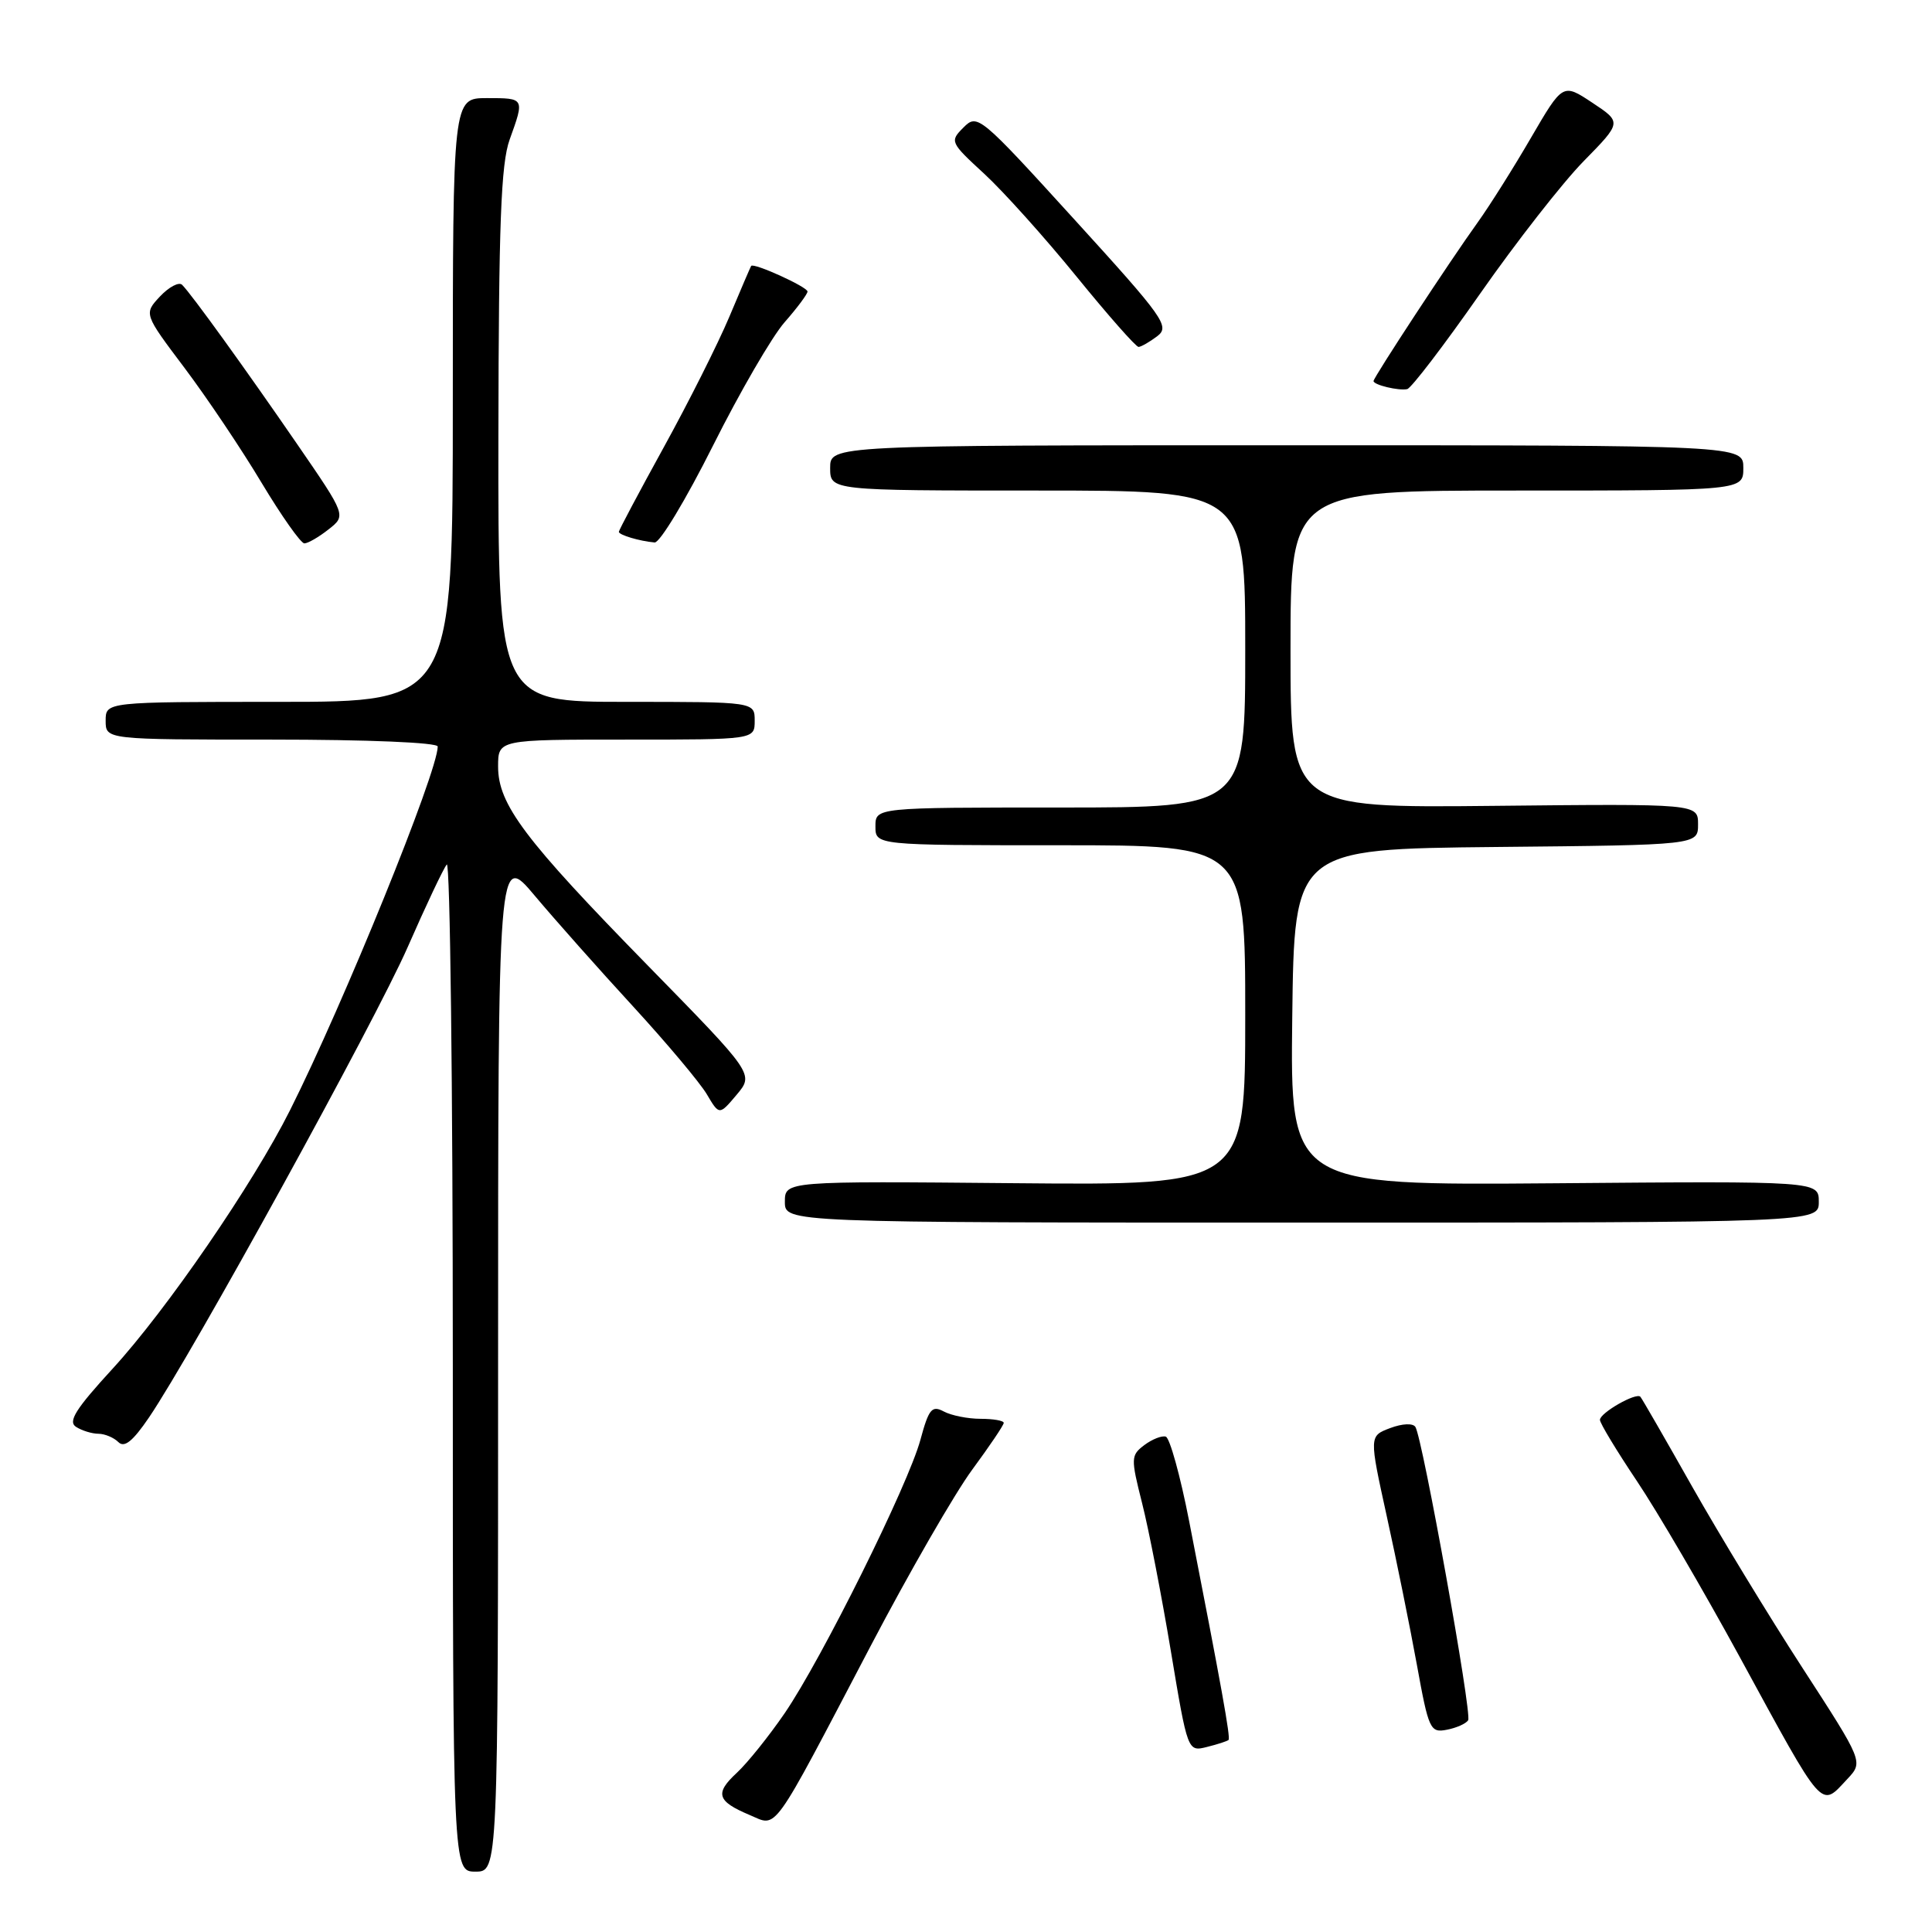 <?xml version="1.0" encoding="UTF-8" standalone="no"?>
<!DOCTYPE svg PUBLIC "-//W3C//DTD SVG 1.1//EN" "http://www.w3.org/Graphics/SVG/1.1/DTD/svg11.dtd" >
<svg xmlns="http://www.w3.org/2000/svg" xmlns:xlink="http://www.w3.org/1999/xlink" version="1.1" viewBox="0 0 256 256">
 <g >
 <path fill="currentColor"
d=" M 66.00 180.45 C 66.00 112.90 66.00 112.90 70.87 118.70 C 73.55 121.89 79.40 128.48 83.88 133.35 C 88.35 138.22 92.75 143.46 93.66 145.00 C 95.31 147.79 95.31 147.79 97.61 145.06 C 99.91 142.32 99.91 142.32 85.88 127.98 C 69.49 111.23 66.00 106.59 66.00 101.57 C 66.00 98.00 66.00 98.00 83.00 98.00 C 100.00 98.00 100.00 98.00 100.00 95.50 C 100.00 93.00 100.00 93.00 83.00 93.00 C 66.00 93.00 66.00 93.00 66.04 57.75 C 66.08 29.66 66.38 21.69 67.53 18.50 C 69.52 12.97 69.54 13.00 64.50 13.00 C 60.00 13.00 60.00 13.00 60.00 53.00 C 60.00 93.00 60.00 93.00 37.00 93.00 C 14.00 93.00 14.00 93.00 14.00 95.50 C 14.00 98.00 14.00 98.00 36.00 98.00 C 48.73 98.00 58.00 98.39 58.00 98.92 C 58.00 102.27 45.55 132.93 38.43 147.11 C 33.54 156.87 22.09 173.54 14.94 181.34 C 10.01 186.71 8.97 188.37 10.08 189.07 C 10.86 189.57 12.20 189.98 13.05 189.98 C 13.90 189.99 15.09 190.49 15.69 191.09 C 16.48 191.88 17.60 190.97 19.73 187.84 C 25.49 179.36 49.70 135.34 54.02 125.50 C 56.43 120.00 58.76 115.07 59.20 114.55 C 59.64 114.03 60.00 143.84 60.00 180.80 C 60.00 248.00 60.00 248.00 63.00 248.00 C 66.00 248.00 66.00 248.00 66.00 180.45 Z  M 115.35 218.13 C 120.47 208.36 126.54 197.83 128.83 194.73 C 131.12 191.62 133.00 188.84 133.00 188.54 C 133.00 188.24 131.62 188.00 129.93 188.00 C 128.25 188.00 126.05 187.56 125.06 187.03 C 123.48 186.19 123.07 186.68 121.96 190.78 C 120.33 196.78 108.91 219.78 103.98 227.00 C 101.91 230.02 99.06 233.58 97.64 234.90 C 94.68 237.64 95.00 238.67 99.34 240.50 C 103.07 242.07 102.04 243.52 115.35 218.13 Z  M 244.78 235.73 C 246.91 233.46 246.91 233.46 238.82 220.98 C 234.37 214.12 227.81 203.32 224.23 197.00 C 220.66 190.68 217.57 185.31 217.36 185.08 C 216.82 184.46 212.00 187.21 212.00 188.14 C 212.00 188.58 214.20 192.22 216.88 196.22 C 219.57 200.22 225.69 210.70 230.49 219.50 C 241.82 240.29 241.18 239.57 244.78 235.73 Z  M 162.79 230.55 C 163.07 230.26 161.86 223.54 157.57 201.57 C 156.40 195.56 155.00 190.52 154.47 190.36 C 153.94 190.20 152.66 190.71 151.63 191.48 C 149.84 192.84 149.82 193.19 151.34 199.20 C 152.22 202.67 153.93 211.49 155.15 218.81 C 157.37 232.12 157.37 232.12 159.93 231.48 C 161.34 231.13 162.63 230.71 162.79 230.55 Z  M 194.54 227.94 C 195.07 227.08 188.51 190.64 187.55 189.08 C 187.23 188.56 185.82 188.62 184.20 189.23 C 181.42 190.28 181.42 190.28 183.75 200.89 C 185.04 206.73 186.83 215.58 187.74 220.57 C 189.30 229.18 189.51 229.63 191.71 229.20 C 192.98 228.96 194.26 228.39 194.54 227.94 Z  M 241.00 159.25 C 241.00 156.50 241.00 156.50 205.98 156.79 C 170.96 157.07 170.96 157.07 171.23 134.79 C 171.50 112.50 171.50 112.50 198.25 112.23 C 225.00 111.97 225.00 111.97 225.00 109.23 C 225.00 106.50 225.00 106.50 198.00 106.78 C 171.00 107.06 171.00 107.06 171.00 86.03 C 171.00 65.00 171.00 65.00 201.00 65.00 C 231.00 65.00 231.00 65.00 231.00 62.00 C 231.00 59.00 231.00 59.00 170.50 59.00 C 110.00 59.00 110.00 59.00 110.00 62.00 C 110.00 65.00 110.00 65.00 137.50 65.00 C 165.00 65.00 165.00 65.00 165.00 86.00 C 165.00 107.00 165.00 107.00 140.50 107.00 C 116.00 107.00 116.00 107.00 116.00 109.50 C 116.00 112.00 116.00 112.00 140.50 112.00 C 165.00 112.00 165.00 112.00 165.00 134.53 C 165.00 157.06 165.00 157.06 134.50 156.78 C 104.00 156.50 104.00 156.50 104.00 159.25 C 104.00 162.00 104.00 162.00 172.50 162.00 C 241.00 162.00 241.00 162.00 241.00 159.25 Z  M 43.53 70.15 C 45.88 68.31 45.88 68.31 39.41 58.90 C 32.49 48.84 25.38 38.98 24.13 37.74 C 23.72 37.32 22.40 38.01 21.21 39.27 C 19.05 41.58 19.05 41.58 24.45 48.75 C 27.42 52.70 32.02 59.55 34.66 63.97 C 37.31 68.38 39.86 72.00 40.33 72.00 C 40.80 72.00 42.24 71.17 43.53 70.15 Z  M 94.47 59.06 C 98.03 51.95 102.31 44.57 103.98 42.68 C 105.64 40.79 107.00 38.96 107.00 38.63 C 107.00 38.02 99.83 34.76 99.53 35.24 C 99.44 35.38 98.13 38.42 96.63 42.00 C 95.12 45.58 91.21 53.36 87.94 59.29 C 84.67 65.23 82.00 70.26 82.00 70.47 C 82.00 70.88 84.72 71.70 86.74 71.88 C 87.43 71.95 90.90 66.18 94.47 59.06 Z  M 196.11 38.93 C 200.89 32.09 207.07 24.18 209.85 21.35 C 214.90 16.20 214.90 16.20 210.99 13.61 C 207.08 11.02 207.08 11.02 202.86 18.26 C 200.55 22.24 197.36 27.30 195.78 29.50 C 192.13 34.57 182.00 50.01 182.00 50.49 C 182.00 51.00 185.31 51.80 186.46 51.56 C 186.99 51.45 191.33 45.77 196.11 38.93 Z  M 153.34 44.55 C 155.04 43.25 154.27 42.16 142.36 29.08 C 129.82 15.30 129.51 15.04 127.67 16.89 C 125.83 18.73 125.89 18.86 130.42 23.03 C 132.97 25.38 138.47 31.51 142.65 36.65 C 146.83 41.79 150.53 45.99 150.87 45.97 C 151.22 45.95 152.33 45.31 153.34 44.55 Z "/>
</g>
</svg>